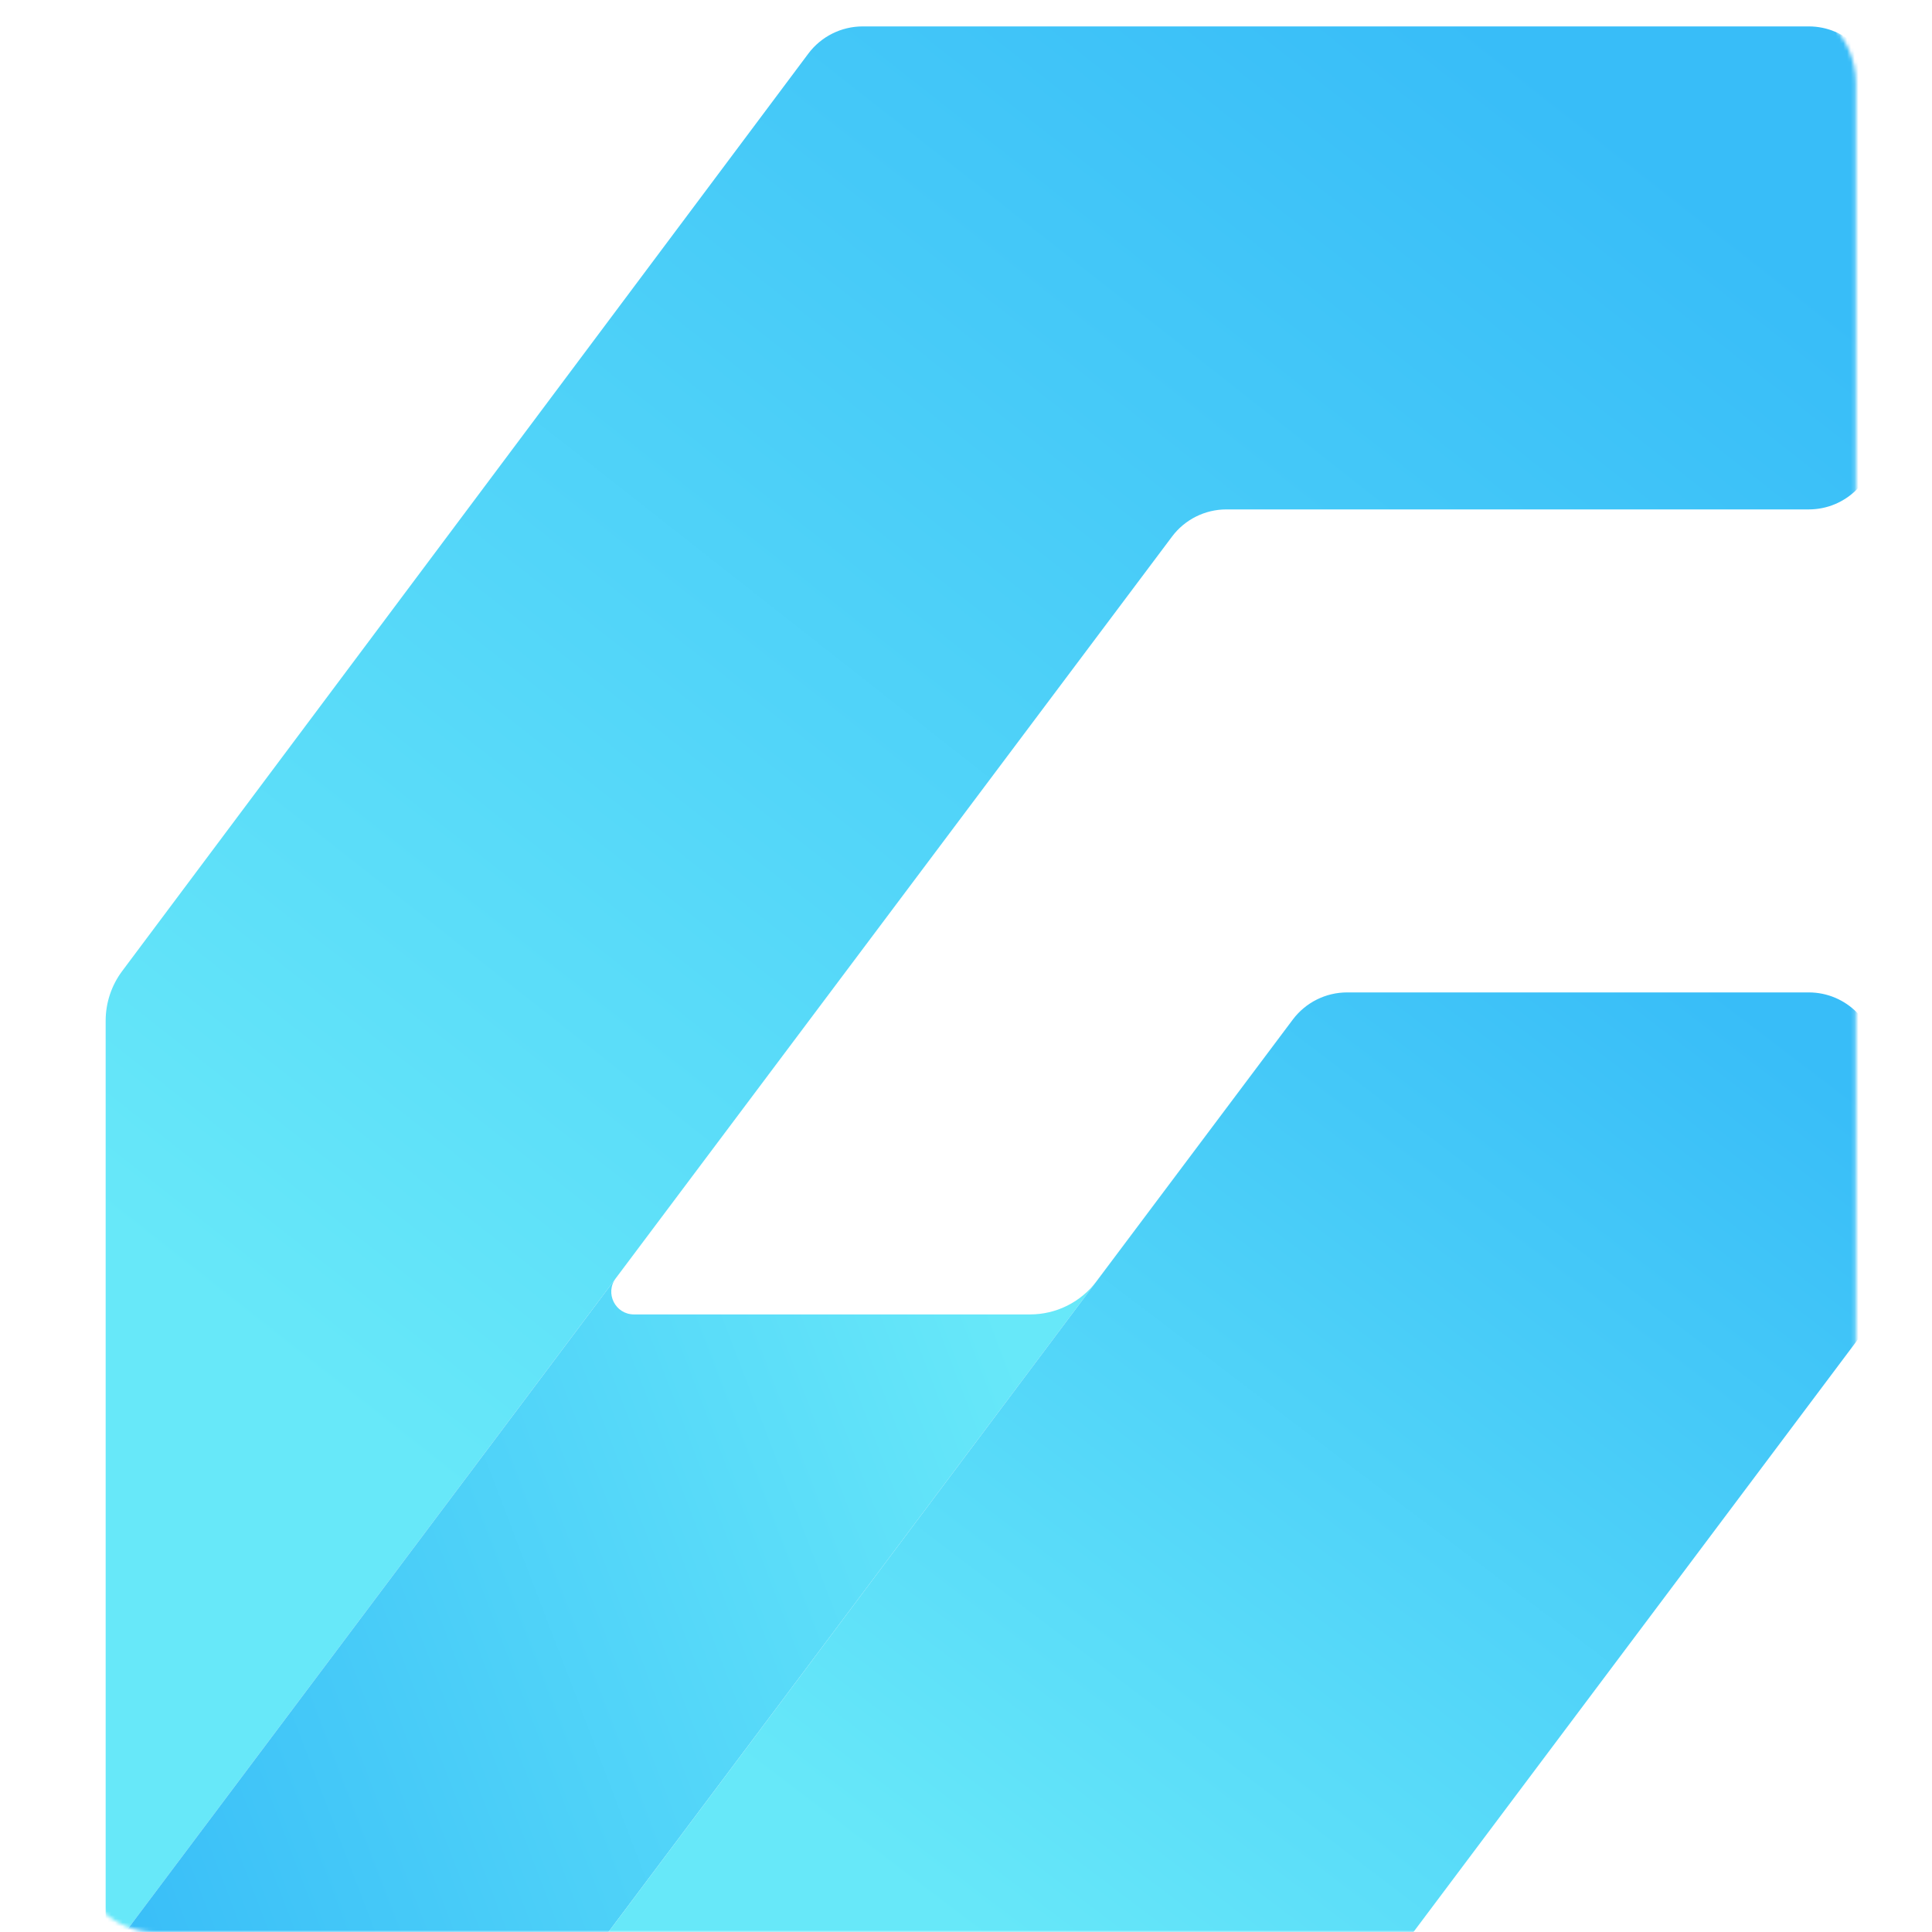 <svg width="512" height="512" viewBox="0 0 512 512" fill="none" xmlns="http://www.w3.org/2000/svg">
<mask id="mask0_24_2" style="mask-type:alpha" maskUnits="userSpaceOnUse" x="21" y="0" width="471" height="512">
<path d="M21 22C21 9.85 30.85 0 43 0H469.815C481.965 0 491.815 9.85 491.815 22V490C491.815 502.15 481.965 512 469.815 512H41C29.954 512 21 503.046 21 492V22Z" fill="#D9D9D9"/>
</mask>
<g mask="url(#mask0_24_2)">
<g filter="url(#filter0_i_24_2)">
<path d="M21 263.514V512L303.6 135.2C306.999 130.667 312.334 128 318 128H472.333C482.274 128 490.333 119.941 490.333 110V18C490.333 8.059 482.274 0 472.333 0H221.62C215.946 0 210.604 2.676 207.206 7.22L25.382 250.338C22.537 254.142 21 258.764 21 263.514Z" fill="url(#paint0_linear_24_2)"/>
<path fill-rule="evenodd" clip-rule="evenodd" d="M161 341.334H266C272.882 341.334 279.365 338.114 283.523 332.636L149 512.001H21L169.5 314L156.2 331.734C153.233 335.689 156.056 341.334 161 341.334Z" fill="url(#paint1_linear_24_2)"/>
<path d="M149 512L335.6 263.2C338.999 258.667 344.334 256 350 256H472.333C482.274 256 490.333 264.059 490.333 274V334C490.333 338.76 488.789 343.392 485.933 347.2L367.733 504.8C364.334 509.332 358.999 512 353.333 512H149Z" fill="url(#paint2_linear_24_2)"/>
</g>
</g>
<defs>
<filter id="filter0_i_24_2" x="21" y="0" width="476.333" height="519.001" filterUnits="userSpaceOnUse" color-interpolation-filters="sRGB">
<feFlood flood-opacity="0" result="BackgroundImageFix"/>
<feBlend mode="normal" in="SourceGraphic" in2="BackgroundImageFix" result="shape"/>
<feColorMatrix in="SourceAlpha" type="matrix" values="0 0 0 0 0 0 0 0 0 0 0 0 0 0 0 0 0 0 127 0" result="hardAlpha"/>
<feOffset dx="7" dy="7"/>
<feGaussianBlur stdDeviation="3.5"/>
<feComposite in2="hardAlpha" operator="arithmetic" k2="-1" k3="1"/>
<feColorMatrix type="matrix" values="0 0 0 0 0 0 0 0 0 0 0 0 0 0 0 0 0 0 0.25 0"/>
<feBlend mode="normal" in2="shape" result="effect1_innerShadow_24_2"/>
</filter>
<linearGradient id="paint0_linear_24_2" x1="366.284" y1="-16" x2="71.173" y2="359.309" gradientUnits="userSpaceOnUse">
<stop stop-color="#38BDF8"/>
<stop offset="0.996" stop-color="#67E8F9"/>
</linearGradient>
<linearGradient id="paint1_linear_24_2" x1="267.026" y1="365.31" x2="3.802" y2="466.046" gradientUnits="userSpaceOnUse">
<stop stop-color="#67E8F9"/>
<stop offset="1" stop-color="#38BDF8"/>
</linearGradient>
<linearGradient id="paint2_linear_24_2" x1="451.42" y1="256" x2="257.049" y2="512" gradientUnits="userSpaceOnUse">
<stop stop-color="#38BDF8"/>
<stop offset="1" stop-color="#67E8F9"/>
</linearGradient>
</defs>
</svg>
